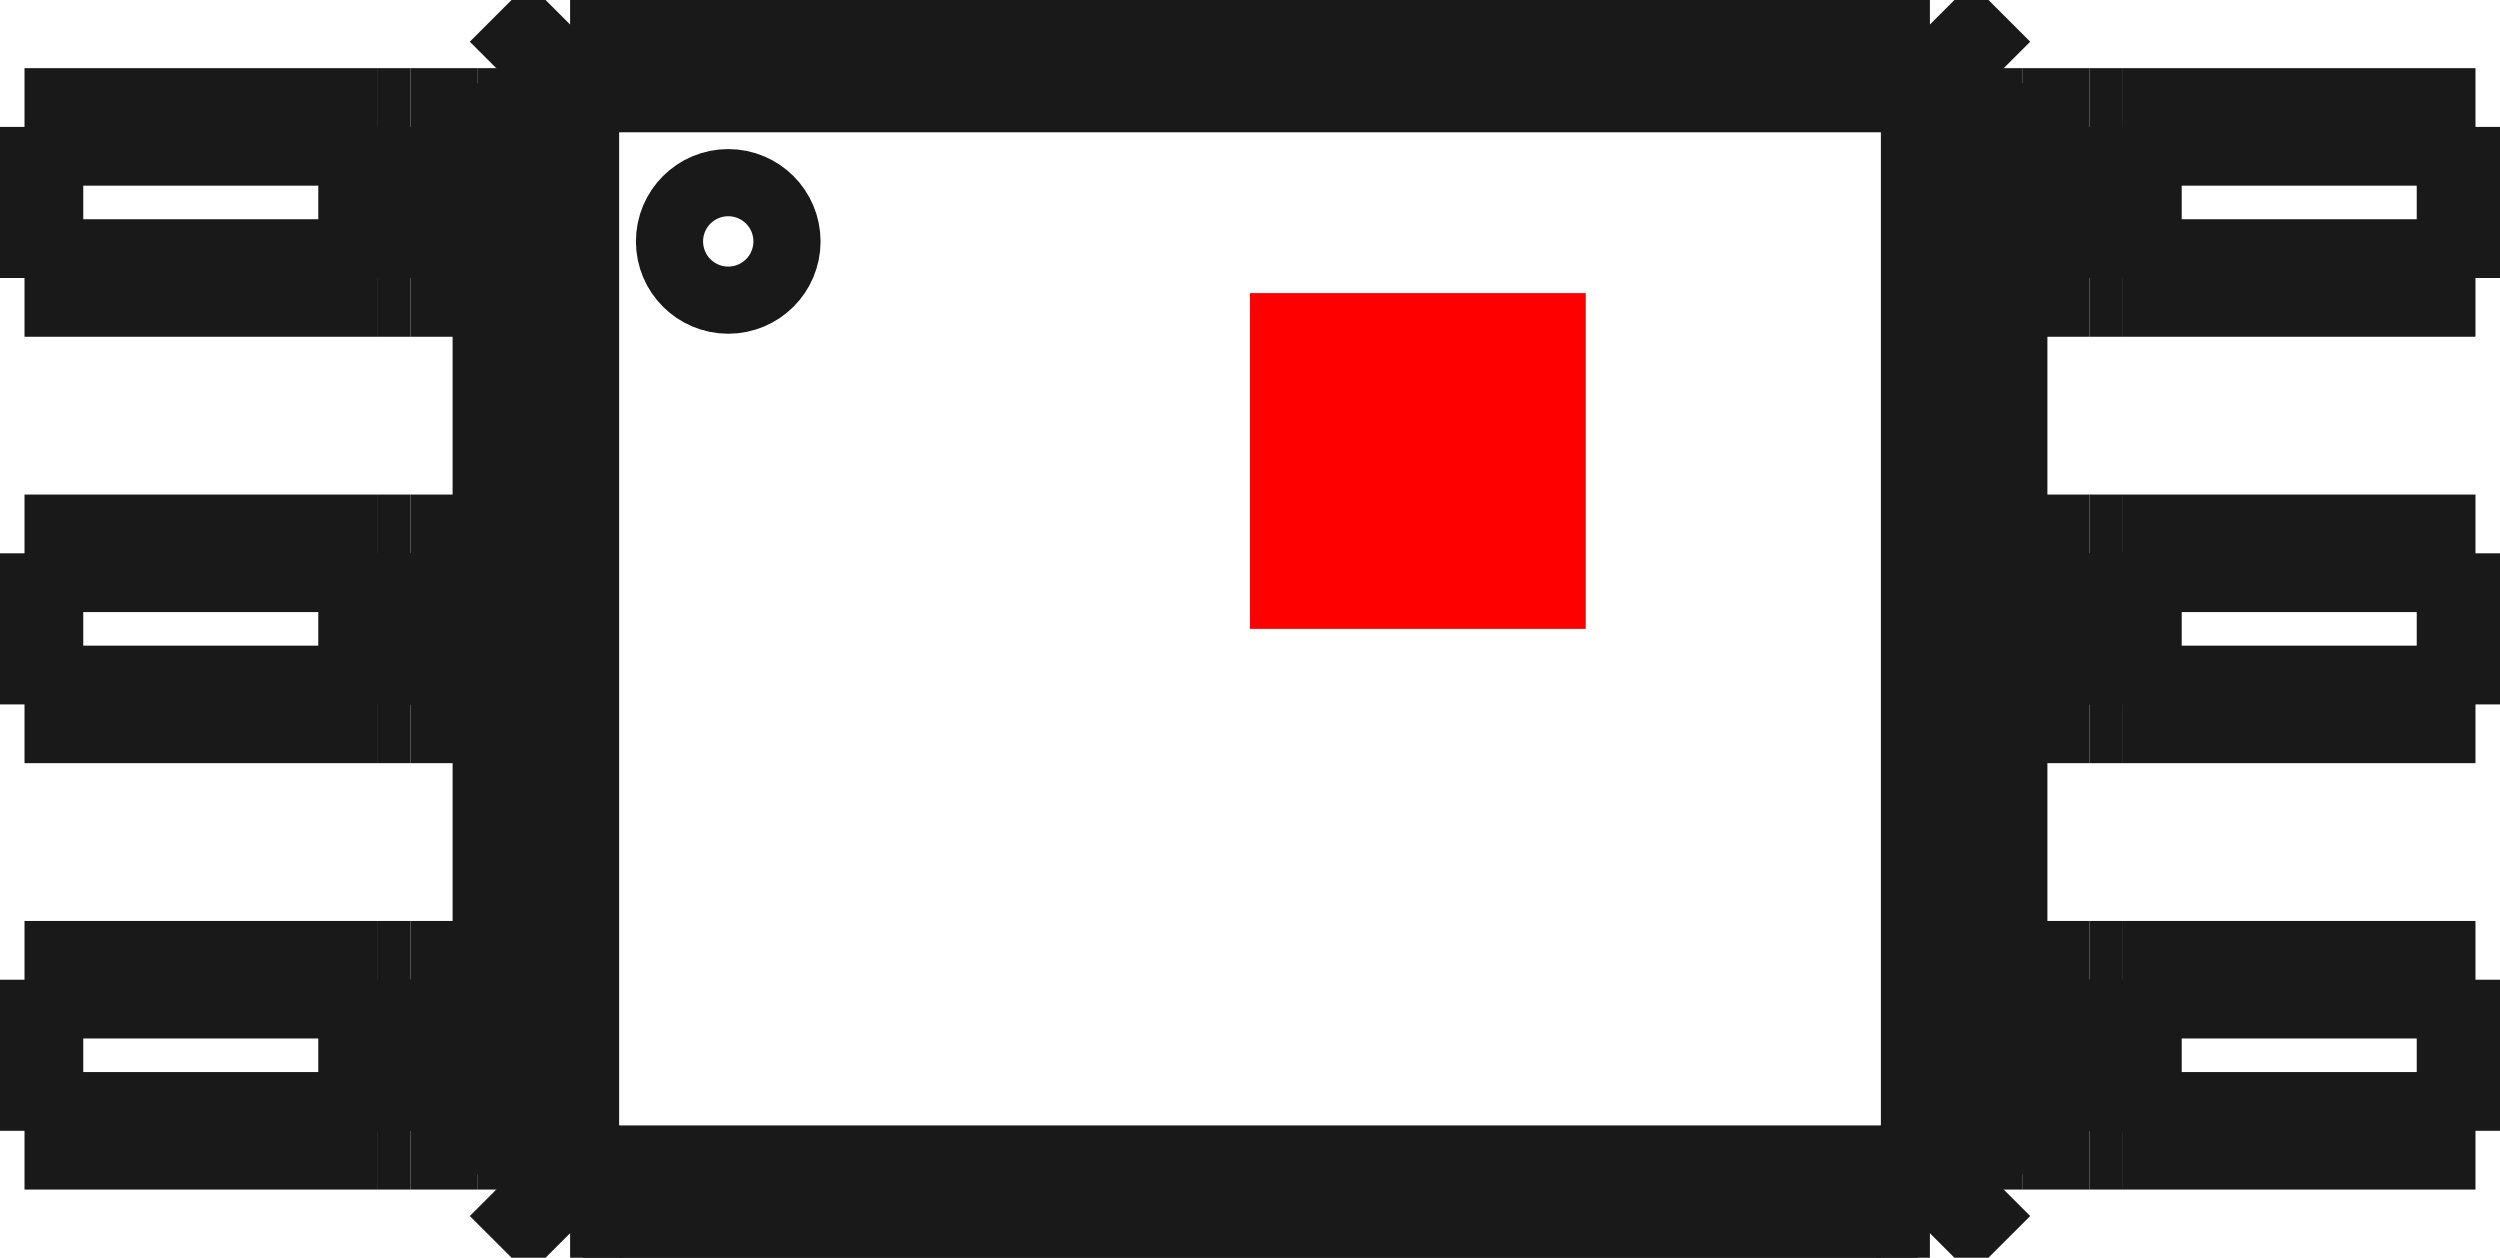 <?xml version="1.0"?>
<!DOCTYPE svg PUBLIC "-//W3C//DTD SVG 1.1//EN" "http://www.w3.org/Graphics/SVG/1.1/DTD/svg11.dtd">
<svg width="7.446mm" height="3.746mm" viewBox="0 0 7.446 3.746" xmlns="http://www.w3.org/2000/svg" version="1.1">
<g id="Shape2DView" transform="translate(3.723,1.873) scale(1,-1)">
<path id="Shape2DView_nwe0000"  d="M 3.65 1.495 L 2.6 1.495 " stroke="#191919" stroke-width="0.35 px" style="stroke-width:0.35;stroke-miterlimit:4;stroke-dasharray:none;fill:none;fill-opacity:1;fill-rule: evenodd"/>
<path id="Shape2DView_nwe0001"  d="M 2.6 1.495 L 2.589 1.495 L 2.578 1.495 L 2.567 1.495 L 2.557 1.495 L 2.547 1.495 L 2.538 1.495 L 2.529 1.495 L 2.522 1.495 L 2.515 1.495 L 2.51 1.495 L 2.506 1.495 L 2.503 1.495 L 2.501 1.495 L 2.5 1.495 " stroke="#191919" stroke-width="0.35 px" style="stroke-width:0.35;stroke-miterlimit:4;stroke-dasharray:none;fill:none;fill-opacity:1;fill-rule: evenodd"/>
<path id="Shape2DView_nwe0002"  d="M 2.5 1.495 L 2.499 1.495 L 2.495 1.495 L 2.489 1.495 L 2.48 1.495 L 2.469 1.495 L 2.456 1.495 L 2.441 1.495 L 2.425 1.495 L 2.406 1.495 L 2.387 1.495 L 2.366 1.495 L 2.345 1.495 L 2.322 1.495 L 2.3 1.495 " stroke="#191919" stroke-width="0.35 px" style="stroke-width:0.35;stroke-miterlimit:4;stroke-dasharray:none;fill:none;fill-opacity:1;fill-rule: evenodd"/>
<path id="Shape2DView_nwe0003"  d="M 2.3 1.495 L 2.2 1.495 " stroke="#191919" stroke-width="0.35 px" style="stroke-width:0.35;stroke-miterlimit:4;stroke-dasharray:none;fill:none;fill-opacity:1;fill-rule: evenodd"/>
<path id="Shape2DView_nwe0004"  d="M 3.65 1.045 L 2.6 1.045 " stroke="#191919" stroke-width="0.35 px" style="stroke-width:0.35;stroke-miterlimit:4;stroke-dasharray:none;fill:none;fill-opacity:1;fill-rule: evenodd"/>
<path id="Shape2DView_nwe0005"  d="M 2.6 1.045 L 2.589 1.045 L 2.578 1.045 L 2.567 1.045 L 2.557 1.045 L 2.547 1.045 L 2.538 1.045 L 2.529 1.045 L 2.522 1.045 L 2.515 1.045 L 2.51 1.045 L 2.506 1.045 L 2.503 1.045 L 2.501 1.045 L 2.5 1.045 " stroke="#191919" stroke-width="0.35 px" style="stroke-width:0.35;stroke-miterlimit:4;stroke-dasharray:none;fill:none;fill-opacity:1;fill-rule: evenodd"/>
<path id="Shape2DView_nwe0006"  d="M 2.5 1.045 L 2.499 1.045 L 2.495 1.045 L 2.489 1.045 L 2.48 1.045 L 2.469 1.045 L 2.456 1.045 L 2.441 1.045 L 2.425 1.045 L 2.406 1.045 L 2.387 1.045 L 2.366 1.045 L 2.345 1.045 L 2.322 1.045 L 2.3 1.045 " stroke="#191919" stroke-width="0.35 px" style="stroke-width:0.35;stroke-miterlimit:4;stroke-dasharray:none;fill:none;fill-opacity:1;fill-rule: evenodd"/>
<path id="Shape2DView_nwe0007"  d="M 2.3 1.045 L 2.2 1.045 " stroke="#191919" stroke-width="0.35 px" style="stroke-width:0.35;stroke-miterlimit:4;stroke-dasharray:none;fill:none;fill-opacity:1;fill-rule: evenodd"/>
<path id="Shape2DView_nwe0008"  d="M 2.2 1.625 L 2.2 1.495 " stroke="#191919" stroke-width="0.35 px" style="stroke-width:0.35;stroke-miterlimit:4;stroke-dasharray:none;fill:none;fill-opacity:1;fill-rule: evenodd"/>
<path id="Shape2DView_nwe0009"  d="M 2.125 1.495 L 2.125 1.045 " stroke="#191919" stroke-width="0.35 px" style="stroke-width:0.35;stroke-miterlimit:4;stroke-dasharray:none;fill:none;fill-opacity:1;fill-rule: evenodd"/>
<path id="Shape2DView_nwe0010"  d="M 2.5 1.495 L 2.5 1.045 " stroke="#191919" stroke-width="0.35 px" style="stroke-width:0.35;stroke-miterlimit:4;stroke-dasharray:none;fill:none;fill-opacity:1;fill-rule: evenodd"/>
<path id="Shape2DView_nwe0011"  d="M 3.65 1.495 L 3.65 1.045 " stroke="#191919" stroke-width="0.35 px" style="stroke-width:0.35;stroke-miterlimit:4;stroke-dasharray:none;fill:none;fill-opacity:1;fill-rule: evenodd"/>
<path id="Shape2DView_nwe0012"  d="M 2.2 1.045 L 2.2 0.225 " stroke="#191919" stroke-width="0.35 px" style="stroke-width:0.35;stroke-miterlimit:4;stroke-dasharray:none;fill:none;fill-opacity:1;fill-rule: evenodd"/>
<path id="Shape2DView_nwe0013"  d="M 2.2 -1.495 L 2.2 -1.625 " stroke="#191919" stroke-width="0.35 px" style="stroke-width:0.35;stroke-miterlimit:4;stroke-dasharray:none;fill:none;fill-opacity:1;fill-rule: evenodd"/>
<path id="Shape2DView_nwe0014"  d="M 2.2 -0.225 L 2.2 -1.045 " stroke="#191919" stroke-width="0.35 px" style="stroke-width:0.35;stroke-miterlimit:4;stroke-dasharray:none;fill:none;fill-opacity:1;fill-rule: evenodd"/>
<path id="Shape2DView_nwe0015"  d="M 2.025 1.8 L 2.2 1.625 " stroke="#191919" stroke-width="0.35 px" style="stroke-width:0.35;stroke-miterlimit:4;stroke-dasharray:none;fill:none;fill-opacity:1;fill-rule: evenodd"/>
<path id="Shape2DView_nwe0016"  d="M 2.2 1.625 L 2.125 1.587 " stroke="#191919" stroke-width="0.35 px" style="stroke-width:0.35;stroke-miterlimit:4;stroke-dasharray:none;fill:none;fill-opacity:1;fill-rule: evenodd"/>
<path id="Shape2DView_nwe0017"  d="M 2.125 1.587 L 2.125 1.495 " stroke="#191919" stroke-width="0.35 px" style="stroke-width:0.35;stroke-miterlimit:4;stroke-dasharray:none;fill:none;fill-opacity:1;fill-rule: evenodd"/>
<path id="Shape2DView_nwe0018"  d="M 2.125 1.045 L 2.125 0.225 " stroke="#191919" stroke-width="0.35 px" style="stroke-width:0.35;stroke-miterlimit:4;stroke-dasharray:none;fill:none;fill-opacity:1;fill-rule: evenodd"/>
<path id="Shape2DView_nwe0019"  d="M 2.125 0.225 L 2.125 -0.225 " stroke="#191919" stroke-width="0.35 px" style="stroke-width:0.35;stroke-miterlimit:4;stroke-dasharray:none;fill:none;fill-opacity:1;fill-rule: evenodd"/>
<path id="Shape2DView_nwe0020"  d="M 2.125 -0.225 L 2.125 -1.045 " stroke="#191919" stroke-width="0.35 px" style="stroke-width:0.35;stroke-miterlimit:4;stroke-dasharray:none;fill:none;fill-opacity:1;fill-rule: evenodd"/>
<path id="Shape2DView_nwe0021"  d="M 2.125 -1.045 L 2.125 -1.495 " stroke="#191919" stroke-width="0.35 px" style="stroke-width:0.35;stroke-miterlimit:4;stroke-dasharray:none;fill:none;fill-opacity:1;fill-rule: evenodd"/>
<path id="Shape2DView_nwe0022"  d="M 2.125 -1.495 L 2.125 -1.587 " stroke="#191919" stroke-width="0.35 px" style="stroke-width:0.35;stroke-miterlimit:4;stroke-dasharray:none;fill:none;fill-opacity:1;fill-rule: evenodd"/>
<path id="Shape2DView_nwe0023"  d="M 2.125 -1.587 L 2.054 -1.552 " stroke="#191919" stroke-width="0.35 px" style="stroke-width:0.35;stroke-miterlimit:4;stroke-dasharray:none;fill:none;fill-opacity:1;fill-rule: evenodd"/>
<path id="Shape2DView_nwe0024"  d="M 2.054 1.552 L 2.054 -1.552 " stroke="#191919" stroke-width="0.35 px" style="stroke-width:0.35;stroke-miterlimit:4;stroke-dasharray:none;fill:none;fill-opacity:1;fill-rule: evenodd"/>
<path id="Shape2DView_nwe0025"  d="M 2.125 1.587 L 2.054 1.552 " stroke="#191919" stroke-width="0.35 px" style="stroke-width:0.35;stroke-miterlimit:4;stroke-dasharray:none;fill:none;fill-opacity:1;fill-rule: evenodd"/>
<path id="Shape2DView_nwe0026"  d="M 3.65 0.225 L 2.6 0.225 " stroke="#191919" stroke-width="0.35 px" style="stroke-width:0.35;stroke-miterlimit:4;stroke-dasharray:none;fill:none;fill-opacity:1;fill-rule: evenodd"/>
<path id="Shape2DView_nwe0027"  d="M 2.6 0.225 L 2.589 0.225 L 2.578 0.225 L 2.567 0.225 L 2.557 0.225 L 2.547 0.225 L 2.538 0.225 L 2.529 0.225 L 2.522 0.225 L 2.515 0.225 L 2.51 0.225 L 2.506 0.225 L 2.503 0.225 L 2.501 0.225 L 2.5 0.225 " stroke="#191919" stroke-width="0.35 px" style="stroke-width:0.35;stroke-miterlimit:4;stroke-dasharray:none;fill:none;fill-opacity:1;fill-rule: evenodd"/>
<path id="Shape2DView_nwe0028"  d="M 2.5 0.225 L 2.499 0.225 L 2.495 0.225 L 2.489 0.225 L 2.48 0.225 L 2.469 0.225 L 2.456 0.225 L 2.441 0.225 L 2.425 0.225 L 2.406 0.225 L 2.387 0.225 L 2.366 0.225 L 2.345 0.225 L 2.322 0.225 L 2.3 0.225 " stroke="#191919" stroke-width="0.35 px" style="stroke-width:0.35;stroke-miterlimit:4;stroke-dasharray:none;fill:none;fill-opacity:1;fill-rule: evenodd"/>
<path id="Shape2DView_nwe0029"  d="M 2.3 0.225 L 2.2 0.225 " stroke="#191919" stroke-width="0.35 px" style="stroke-width:0.35;stroke-miterlimit:4;stroke-dasharray:none;fill:none;fill-opacity:1;fill-rule: evenodd"/>
<path id="Shape2DView_nwe0030"  d="M 2.2 -1.625 L 2.025 -1.8 " stroke="#191919" stroke-width="0.35 px" style="stroke-width:0.35;stroke-miterlimit:4;stroke-dasharray:none;fill:none;fill-opacity:1;fill-rule: evenodd"/>
<path id="Shape2DView_nwe0031"  d="M 3.65 -1.495 L 2.6 -1.495 " stroke="#191919" stroke-width="0.35 px" style="stroke-width:0.35;stroke-miterlimit:4;stroke-dasharray:none;fill:none;fill-opacity:1;fill-rule: evenodd"/>
<path id="Shape2DView_nwe0032"  d="M 2.6 -1.495 L 2.589 -1.495 L 2.578 -1.495 L 2.567 -1.495 L 2.557 -1.495 L 2.547 -1.495 L 2.538 -1.495 L 2.529 -1.495 L 2.522 -1.495 L 2.515 -1.495 L 2.51 -1.495 L 2.506 -1.495 L 2.503 -1.495 L 2.501 -1.495 L 2.5 -1.495 " stroke="#191919" stroke-width="0.35 px" style="stroke-width:0.35;stroke-miterlimit:4;stroke-dasharray:none;fill:none;fill-opacity:1;fill-rule: evenodd"/>
<path id="Shape2DView_nwe0033"  d="M 2.5 -1.495 L 2.499 -1.495 L 2.495 -1.495 L 2.489 -1.495 L 2.48 -1.495 L 2.469 -1.495 L 2.456 -1.495 L 2.441 -1.495 L 2.425 -1.495 L 2.406 -1.495 L 2.387 -1.495 L 2.366 -1.495 L 2.345 -1.495 L 2.322 -1.495 L 2.3 -1.495 " stroke="#191919" stroke-width="0.35 px" style="stroke-width:0.35;stroke-miterlimit:4;stroke-dasharray:none;fill:none;fill-opacity:1;fill-rule: evenodd"/>
<path id="Shape2DView_nwe0034"  d="M 2.3 -1.495 L 2.2 -1.495 " stroke="#191919" stroke-width="0.35 px" style="stroke-width:0.35;stroke-miterlimit:4;stroke-dasharray:none;fill:none;fill-opacity:1;fill-rule: evenodd"/>
<path id="Shape2DView_nwe0035"  d="M 2.2 -1.625 L 2.125 -1.587 " stroke="#191919" stroke-width="0.35 px" style="stroke-width:0.35;stroke-miterlimit:4;stroke-dasharray:none;fill:none;fill-opacity:1;fill-rule: evenodd"/>
<path id="Shape2DView_nwe0036"  d="M 3.65 -1.045 L 2.6 -1.045 " stroke="#191919" stroke-width="0.35 px" style="stroke-width:0.35;stroke-miterlimit:4;stroke-dasharray:none;fill:none;fill-opacity:1;fill-rule: evenodd"/>
<path id="Shape2DView_nwe0037"  d="M 2.6 -1.045 L 2.589 -1.045 L 2.578 -1.045 L 2.567 -1.045 L 2.557 -1.045 L 2.547 -1.045 L 2.538 -1.045 L 2.529 -1.045 L 2.522 -1.045 L 2.515 -1.045 L 2.51 -1.045 L 2.506 -1.045 L 2.503 -1.045 L 2.501 -1.045 L 2.5 -1.045 " stroke="#191919" stroke-width="0.35 px" style="stroke-width:0.35;stroke-miterlimit:4;stroke-dasharray:none;fill:none;fill-opacity:1;fill-rule: evenodd"/>
<path id="Shape2DView_nwe0038"  d="M 2.5 -1.045 L 2.499 -1.045 L 2.495 -1.045 L 2.489 -1.045 L 2.48 -1.045 L 2.469 -1.045 L 2.456 -1.045 L 2.441 -1.045 L 2.425 -1.045 L 2.406 -1.045 L 2.387 -1.045 L 2.366 -1.045 L 2.345 -1.045 L 2.322 -1.045 L 2.3 -1.045 " stroke="#191919" stroke-width="0.35 px" style="stroke-width:0.35;stroke-miterlimit:4;stroke-dasharray:none;fill:none;fill-opacity:1;fill-rule: evenodd"/>
<path id="Shape2DView_nwe0039"  d="M 2.3 -1.045 L 2.2 -1.045 " stroke="#191919" stroke-width="0.35 px" style="stroke-width:0.35;stroke-miterlimit:4;stroke-dasharray:none;fill:none;fill-opacity:1;fill-rule: evenodd"/>
<path id="Shape2DView_nwe0040"  d="M 3.65 -0.225 L 2.6 -0.225 " stroke="#191919" stroke-width="0.35 px" style="stroke-width:0.35;stroke-miterlimit:4;stroke-dasharray:none;fill:none;fill-opacity:1;fill-rule: evenodd"/>
<path id="Shape2DView_nwe0041"  d="M 2.6 -0.225 L 2.589 -0.225 L 2.578 -0.225 L 2.567 -0.225 L 2.557 -0.225 L 2.547 -0.225 L 2.538 -0.225 L 2.529 -0.225 L 2.522 -0.225 L 2.515 -0.225 L 2.51 -0.225 L 2.506 -0.225 L 2.503 -0.225 L 2.501 -0.225 L 2.5 -0.225 " stroke="#191919" stroke-width="0.35 px" style="stroke-width:0.35;stroke-miterlimit:4;stroke-dasharray:none;fill:none;fill-opacity:1;fill-rule: evenodd"/>
<path id="Shape2DView_nwe0042"  d="M 2.5 -0.225 L 2.499 -0.225 L 2.495 -0.225 L 2.489 -0.225 L 2.48 -0.225 L 2.469 -0.225 L 2.456 -0.225 L 2.441 -0.225 L 2.425 -0.225 L 2.406 -0.225 L 2.387 -0.225 L 2.366 -0.225 L 2.345 -0.225 L 2.322 -0.225 L 2.3 -0.225 " stroke="#191919" stroke-width="0.35 px" style="stroke-width:0.35;stroke-miterlimit:4;stroke-dasharray:none;fill:none;fill-opacity:1;fill-rule: evenodd"/>
<path id="Shape2DView_nwe0043"  d="M 2.3 -0.225 L 2.2 -0.225 " stroke="#191919" stroke-width="0.35 px" style="stroke-width:0.35;stroke-miterlimit:4;stroke-dasharray:none;fill:none;fill-opacity:1;fill-rule: evenodd"/>
<path id="Shape2DView_nwe0044"  d="M 1.988 1.725 L 2.125 1.587 " stroke="#191919" stroke-width="0.35 px" style="stroke-width:0.35;stroke-miterlimit:4;stroke-dasharray:none;fill:none;fill-opacity:1;fill-rule: evenodd"/>
<path id="Shape2DView_nwe0045"  d="M 2.025 1.8 L 1.988 1.725 " stroke="#191919" stroke-width="0.35 px" style="stroke-width:0.35;stroke-miterlimit:4;stroke-dasharray:none;fill:none;fill-opacity:1;fill-rule: evenodd"/>
<path id="Shape2DView_nwe0046"  d="M -2.025 1.8 L 2.025 1.8 " stroke="#191919" stroke-width="0.35 px" style="stroke-width:0.35;stroke-miterlimit:4;stroke-dasharray:none;fill:none;fill-opacity:1;fill-rule: evenodd"/>
<path id="Shape2DView_nwe0047"  d="M 1.952 1.654 L 2.054 1.552 " stroke="#191919" stroke-width="0.35 px" style="stroke-width:0.35;stroke-miterlimit:4;stroke-dasharray:none;fill:none;fill-opacity:1;fill-rule: evenodd"/>
<path id="Shape2DView_nwe0048"  d="M 1.988 1.725 L 1.952 1.654 " stroke="#191919" stroke-width="0.35 px" style="stroke-width:0.35;stroke-miterlimit:4;stroke-dasharray:none;fill:none;fill-opacity:1;fill-rule: evenodd"/>
<path id="Shape2DView_nwe0049"  d="M -1.952 1.654 L 1.952 1.654 " stroke="#191919" stroke-width="0.35 px" style="stroke-width:0.35;stroke-miterlimit:4;stroke-dasharray:none;fill:none;fill-opacity:1;fill-rule: evenodd"/>
<path id="Shape2DView_nwe0050"  d="M 2.054 -1.552 L 1.952 -1.654 " stroke="#191919" stroke-width="0.35 px" style="stroke-width:0.35;stroke-miterlimit:4;stroke-dasharray:none;fill:none;fill-opacity:1;fill-rule: evenodd"/>
<path id="Shape2DView_nwe0051"  d="M 1.952 -1.654 L -1.952 -1.654 " stroke="#191919" stroke-width="0.35 px" style="stroke-width:0.35;stroke-miterlimit:4;stroke-dasharray:none;fill:none;fill-opacity:1;fill-rule: evenodd"/>
<path id="Shape2DView_nwe0052"  d="M -1.952 -1.654 L -2.054 -1.552 " stroke="#191919" stroke-width="0.35 px" style="stroke-width:0.35;stroke-miterlimit:4;stroke-dasharray:none;fill:none;fill-opacity:1;fill-rule: evenodd"/>
<path id="Shape2DView_nwe0053"  d="M -2.054 -1.552 L -2.054 1.552 " stroke="#191919" stroke-width="0.35 px" style="stroke-width:0.35;stroke-miterlimit:4;stroke-dasharray:none;fill:none;fill-opacity:1;fill-rule: evenodd"/>
<path id="Shape2DView_nwe0054"  d="M -2.054 1.552 L -1.952 1.654 " stroke="#191919" stroke-width="0.35 px" style="stroke-width:0.35;stroke-miterlimit:4;stroke-dasharray:none;fill:none;fill-opacity:1;fill-rule: evenodd"/>
<circle cx="-1.554" cy="1.154" r="0.1" stroke="#191919" stroke-width="0.35 px" style="stroke-width:0.35;stroke-miterlimit:4;stroke-dasharray:none;fill:none"/>
<path id="Shape2DView_nwe0056"  d="M 2.125 -1.587 L 1.987 -1.725 " stroke="#191919" stroke-width="0.35 px" style="stroke-width:0.35;stroke-miterlimit:4;stroke-dasharray:none;fill:none;fill-opacity:1;fill-rule: evenodd"/>
<path id="Shape2DView_nwe0057"  d="M 1.988 -1.725 L 1.952 -1.654 " stroke="#191919" stroke-width="0.35 px" style="stroke-width:0.35;stroke-miterlimit:4;stroke-dasharray:none;fill:none;fill-opacity:1;fill-rule: evenodd"/>
<path id="Shape2DView_nwe0058"  d="M 2.5 0.225 L 2.5 -0.225 " stroke="#191919" stroke-width="0.35 px" style="stroke-width:0.35;stroke-miterlimit:4;stroke-dasharray:none;fill:none;fill-opacity:1;fill-rule: evenodd"/>
<path id="Shape2DView_nwe0059"  d="M 3.65 0.225 L 3.65 -0.225 " stroke="#191919" stroke-width="0.35 px" style="stroke-width:0.35;stroke-miterlimit:4;stroke-dasharray:none;fill:none;fill-opacity:1;fill-rule: evenodd"/>
<path id="Shape2DView_nwe0060"  d="M 2.025 -1.8 L -2.025 -1.8 " stroke="#191919" stroke-width="0.35 px" style="stroke-width:0.35;stroke-miterlimit:4;stroke-dasharray:none;fill:none;fill-opacity:1;fill-rule: evenodd"/>
<path id="Shape2DView_nwe0061"  d="M -2.025 -1.8 L -2.2 -1.625 " stroke="#191919" stroke-width="0.35 px" style="stroke-width:0.35;stroke-miterlimit:4;stroke-dasharray:none;fill:none;fill-opacity:1;fill-rule: evenodd"/>
<path id="Shape2DView_nwe0062"  d="M -2.2 -1.625 L -2.2 -1.495 " stroke="#191919" stroke-width="0.35 px" style="stroke-width:0.35;stroke-miterlimit:4;stroke-dasharray:none;fill:none;fill-opacity:1;fill-rule: evenodd"/>
<path id="Shape2DView_nwe0063"  d="M -2.2 1.495 L -2.2 1.625 " stroke="#191919" stroke-width="0.35 px" style="stroke-width:0.35;stroke-miterlimit:4;stroke-dasharray:none;fill:none;fill-opacity:1;fill-rule: evenodd"/>
<path id="Shape2DView_nwe0064"  d="M -2.2 -1.045 L -2.2 -0.225 " stroke="#191919" stroke-width="0.35 px" style="stroke-width:0.35;stroke-miterlimit:4;stroke-dasharray:none;fill:none;fill-opacity:1;fill-rule: evenodd"/>
<path id="Shape2DView_nwe0065"  d="M -2.2 0.225 L -2.2 1.045 " stroke="#191919" stroke-width="0.35 px" style="stroke-width:0.35;stroke-miterlimit:4;stroke-dasharray:none;fill:none;fill-opacity:1;fill-rule: evenodd"/>
<path id="Shape2DView_nwe0066"  d="M -2.2 1.625 L -2.025 1.8 " stroke="#191919" stroke-width="0.35 px" style="stroke-width:0.35;stroke-miterlimit:4;stroke-dasharray:none;fill:none;fill-opacity:1;fill-rule: evenodd"/>
<path id="Shape2DView_nwe0067"  d="M 2.025 -1.8 L 1.988 -1.725 " stroke="#191919" stroke-width="0.35 px" style="stroke-width:0.35;stroke-miterlimit:4;stroke-dasharray:none;fill:none;fill-opacity:1;fill-rule: evenodd"/>
<path id="Shape2DView_nwe0068"  d="M 2.5 -1.045 L 2.5 -1.495 " stroke="#191919" stroke-width="0.35 px" style="stroke-width:0.35;stroke-miterlimit:4;stroke-dasharray:none;fill:none;fill-opacity:1;fill-rule: evenodd"/>
<path id="Shape2DView_nwe0069"  d="M 3.65 -1.045 L 3.65 -1.495 " stroke="#191919" stroke-width="0.35 px" style="stroke-width:0.35;stroke-miterlimit:4;stroke-dasharray:none;fill:none;fill-opacity:1;fill-rule: evenodd"/>
<path id="Shape2DView_nwe0070"  d="M -1.988 1.725 L 1.988 1.725 " stroke="#191919" stroke-width="0.35 px" style="stroke-width:0.35;stroke-miterlimit:4;stroke-dasharray:none;fill:none;fill-opacity:1;fill-rule: evenodd"/>
<path id="Shape2DView_nwe0071"  d="M -2.025 1.8 L -1.988 1.725 " stroke="#191919" stroke-width="0.35 px" style="stroke-width:0.35;stroke-miterlimit:4;stroke-dasharray:none;fill:none;fill-opacity:1;fill-rule: evenodd"/>
<path id="Shape2DView_nwe0072"  d="M -1.988 1.725 L -1.952 1.654 " stroke="#191919" stroke-width="0.35 px" style="stroke-width:0.35;stroke-miterlimit:4;stroke-dasharray:none;fill:none;fill-opacity:1;fill-rule: evenodd"/>
<path id="Shape2DView_nwe0073"  d="M -2.125 1.587 L -1.987 1.725 " stroke="#191919" stroke-width="0.35 px" style="stroke-width:0.35;stroke-miterlimit:4;stroke-dasharray:none;fill:none;fill-opacity:1;fill-rule: evenodd"/>
<path id="Shape2DView_nwe0074"  d="M -2.125 1.587 L -2.054 1.552 " stroke="#191919" stroke-width="0.35 px" style="stroke-width:0.35;stroke-miterlimit:4;stroke-dasharray:none;fill:none;fill-opacity:1;fill-rule: evenodd"/>
<path id="Shape2DView_nwe0075"  d="M -2.125 -1.587 L -2.125 -1.495 " stroke="#191919" stroke-width="0.35 px" style="stroke-width:0.35;stroke-miterlimit:4;stroke-dasharray:none;fill:none;fill-opacity:1;fill-rule: evenodd"/>
<path id="Shape2DView_nwe0076"  d="M -2.125 -1.495 L -2.125 -1.045 " stroke="#191919" stroke-width="0.35 px" style="stroke-width:0.35;stroke-miterlimit:4;stroke-dasharray:none;fill:none;fill-opacity:1;fill-rule: evenodd"/>
<path id="Shape2DView_nwe0077"  d="M -2.125 -1.045 L -2.125 -0.225 " stroke="#191919" stroke-width="0.35 px" style="stroke-width:0.35;stroke-miterlimit:4;stroke-dasharray:none;fill:none;fill-opacity:1;fill-rule: evenodd"/>
<path id="Shape2DView_nwe0078"  d="M -2.125 -0.225 L -2.125 0.225 " stroke="#191919" stroke-width="0.35 px" style="stroke-width:0.35;stroke-miterlimit:4;stroke-dasharray:none;fill:none;fill-opacity:1;fill-rule: evenodd"/>
<path id="Shape2DView_nwe0079"  d="M -2.125 0.225 L -2.125 1.045 " stroke="#191919" stroke-width="0.35 px" style="stroke-width:0.35;stroke-miterlimit:4;stroke-dasharray:none;fill:none;fill-opacity:1;fill-rule: evenodd"/>
<path id="Shape2DView_nwe0080"  d="M -2.125 1.045 L -2.125 1.495 " stroke="#191919" stroke-width="0.35 px" style="stroke-width:0.35;stroke-miterlimit:4;stroke-dasharray:none;fill:none;fill-opacity:1;fill-rule: evenodd"/>
<path id="Shape2DView_nwe0081"  d="M -2.125 1.495 L -2.125 1.587 " stroke="#191919" stroke-width="0.35 px" style="stroke-width:0.35;stroke-miterlimit:4;stroke-dasharray:none;fill:none;fill-opacity:1;fill-rule: evenodd"/>
<path id="Shape2DView_nwe0082"  d="M -2.125 -1.587 L -2.054 -1.552 " stroke="#191919" stroke-width="0.35 px" style="stroke-width:0.35;stroke-miterlimit:4;stroke-dasharray:none;fill:none;fill-opacity:1;fill-rule: evenodd"/>
<path id="Shape2DView_nwe0083"  d="M -1.988 -1.725 L -2.125 -1.587 " stroke="#191919" stroke-width="0.35 px" style="stroke-width:0.35;stroke-miterlimit:4;stroke-dasharray:none;fill:none;fill-opacity:1;fill-rule: evenodd"/>
<path id="Shape2DView_nwe0084"  d="M -1.988 -1.725 L -1.952 -1.654 " stroke="#191919" stroke-width="0.35 px" style="stroke-width:0.35;stroke-miterlimit:4;stroke-dasharray:none;fill:none;fill-opacity:1;fill-rule: evenodd"/>
<path id="Shape2DView_nwe0085"  d="M 1.988 -1.725 L -1.988 -1.725 " stroke="#191919" stroke-width="0.35 px" style="stroke-width:0.35;stroke-miterlimit:4;stroke-dasharray:none;fill:none;fill-opacity:1;fill-rule: evenodd"/>
<path id="Shape2DView_nwe0086"  d="M -2.025 -1.8 L -1.988 -1.725 " stroke="#191919" stroke-width="0.35 px" style="stroke-width:0.35;stroke-miterlimit:4;stroke-dasharray:none;fill:none;fill-opacity:1;fill-rule: evenodd"/>
<path id="Shape2DView_nwe0087"  d="M -2.2 -1.625 L -2.125 -1.587 " stroke="#191919" stroke-width="0.35 px" style="stroke-width:0.35;stroke-miterlimit:4;stroke-dasharray:none;fill:none;fill-opacity:1;fill-rule: evenodd"/>
<path id="Shape2DView_nwe0088"  d="M -3.65 -1.495 L -2.6 -1.495 " stroke="#191919" stroke-width="0.35 px" style="stroke-width:0.35;stroke-miterlimit:4;stroke-dasharray:none;fill:none;fill-opacity:1;fill-rule: evenodd"/>
<path id="Shape2DView_nwe0089"  d="M -2.6 -1.495 L -2.589 -1.495 L -2.578 -1.495 L -2.567 -1.495 L -2.557 -1.495 L -2.547 -1.495 L -2.538 -1.495 L -2.529 -1.495 L -2.522 -1.495 L -2.515 -1.495 L -2.51 -1.495 L -2.506 -1.495 L -2.503 -1.495 L -2.501 -1.495 L -2.5 -1.495 " stroke="#191919" stroke-width="0.35 px" style="stroke-width:0.35;stroke-miterlimit:4;stroke-dasharray:none;fill:none;fill-opacity:1;fill-rule: evenodd"/>
<path id="Shape2DView_nwe0090"  d="M -2.5 -1.495 L -2.499 -1.495 L -2.495 -1.495 L -2.489 -1.495 L -2.48 -1.495 L -2.469 -1.495 L -2.456 -1.495 L -2.441 -1.495 L -2.425 -1.495 L -2.406 -1.495 L -2.387 -1.495 L -2.366 -1.495 L -2.345 -1.495 L -2.322 -1.495 L -2.3 -1.495 " stroke="#191919" stroke-width="0.35 px" style="stroke-width:0.35;stroke-miterlimit:4;stroke-dasharray:none;fill:none;fill-opacity:1;fill-rule: evenodd"/>
<path id="Shape2DView_nwe0091"  d="M -2.3 -1.495 L -2.2 -1.495 " stroke="#191919" stroke-width="0.35 px" style="stroke-width:0.35;stroke-miterlimit:4;stroke-dasharray:none;fill:none;fill-opacity:1;fill-rule: evenodd"/>
<path id="Shape2DView_nwe0092"  d="M -3.65 1.495 L -2.6 1.495 " stroke="#191919" stroke-width="0.35 px" style="stroke-width:0.35;stroke-miterlimit:4;stroke-dasharray:none;fill:none;fill-opacity:1;fill-rule: evenodd"/>
<path id="Shape2DView_nwe0093"  d="M -2.6 1.495 L -2.589 1.495 L -2.578 1.495 L -2.567 1.495 L -2.557 1.495 L -2.547 1.495 L -2.538 1.495 L -2.529 1.495 L -2.522 1.495 L -2.515 1.495 L -2.51 1.495 L -2.506 1.495 L -2.503 1.495 L -2.501 1.495 L -2.5 1.495 " stroke="#191919" stroke-width="0.35 px" style="stroke-width:0.35;stroke-miterlimit:4;stroke-dasharray:none;fill:none;fill-opacity:1;fill-rule: evenodd"/>
<path id="Shape2DView_nwe0094"  d="M -2.5 1.495 L -2.499 1.495 L -2.495 1.495 L -2.489 1.495 L -2.48 1.495 L -2.469 1.495 L -2.456 1.495 L -2.441 1.495 L -2.425 1.495 L -2.406 1.495 L -2.387 1.495 L -2.366 1.495 L -2.345 1.495 L -2.322 1.495 L -2.3 1.495 " stroke="#191919" stroke-width="0.35 px" style="stroke-width:0.35;stroke-miterlimit:4;stroke-dasharray:none;fill:none;fill-opacity:1;fill-rule: evenodd"/>
<path id="Shape2DView_nwe0095"  d="M -2.3 1.495 L -2.2 1.495 " stroke="#191919" stroke-width="0.35 px" style="stroke-width:0.35;stroke-miterlimit:4;stroke-dasharray:none;fill:none;fill-opacity:1;fill-rule: evenodd"/>
<path id="Shape2DView_nwe0096"  d="M -2.2 1.625 L -2.125 1.587 " stroke="#191919" stroke-width="0.35 px" style="stroke-width:0.35;stroke-miterlimit:4;stroke-dasharray:none;fill:none;fill-opacity:1;fill-rule: evenodd"/>
<path id="Shape2DView_nwe0097"  d="M -3.65 -1.045 L -2.6 -1.045 " stroke="#191919" stroke-width="0.35 px" style="stroke-width:0.35;stroke-miterlimit:4;stroke-dasharray:none;fill:none;fill-opacity:1;fill-rule: evenodd"/>
<path id="Shape2DView_nwe0098"  d="M -2.6 -1.045 L -2.589 -1.045 L -2.578 -1.045 L -2.567 -1.045 L -2.557 -1.045 L -2.547 -1.045 L -2.538 -1.045 L -2.529 -1.045 L -2.522 -1.045 L -2.515 -1.045 L -2.51 -1.045 L -2.506 -1.045 L -2.503 -1.045 L -2.501 -1.045 L -2.5 -1.045 " stroke="#191919" stroke-width="0.35 px" style="stroke-width:0.35;stroke-miterlimit:4;stroke-dasharray:none;fill:none;fill-opacity:1;fill-rule: evenodd"/>
<path id="Shape2DView_nwe0099"  d="M -2.5 -1.045 L -2.499 -1.045 L -2.495 -1.045 L -2.489 -1.045 L -2.48 -1.045 L -2.469 -1.045 L -2.456 -1.045 L -2.441 -1.045 L -2.425 -1.045 L -2.406 -1.045 L -2.387 -1.045 L -2.366 -1.045 L -2.345 -1.045 L -2.322 -1.045 L -2.3 -1.045 " stroke="#191919" stroke-width="0.35 px" style="stroke-width:0.35;stroke-miterlimit:4;stroke-dasharray:none;fill:none;fill-opacity:1;fill-rule: evenodd"/>
<path id="Shape2DView_nwe0100"  d="M -2.3 -1.045 L -2.2 -1.045 " stroke="#191919" stroke-width="0.35 px" style="stroke-width:0.35;stroke-miterlimit:4;stroke-dasharray:none;fill:none;fill-opacity:1;fill-rule: evenodd"/>
<path id="Shape2DView_nwe0101"  d="M -3.65 1.045 L -2.6 1.045 " stroke="#191919" stroke-width="0.35 px" style="stroke-width:0.35;stroke-miterlimit:4;stroke-dasharray:none;fill:none;fill-opacity:1;fill-rule: evenodd"/>
<path id="Shape2DView_nwe0102"  d="M -2.6 1.045 L -2.589 1.045 L -2.578 1.045 L -2.567 1.045 L -2.557 1.045 L -2.547 1.045 L -2.538 1.045 L -2.529 1.045 L -2.522 1.045 L -2.515 1.045 L -2.51 1.045 L -2.506 1.045 L -2.503 1.045 L -2.501 1.045 L -2.5 1.045 " stroke="#191919" stroke-width="0.35 px" style="stroke-width:0.35;stroke-miterlimit:4;stroke-dasharray:none;fill:none;fill-opacity:1;fill-rule: evenodd"/>
<path id="Shape2DView_nwe0103"  d="M -2.5 1.045 L -2.499 1.045 L -2.495 1.045 L -2.489 1.045 L -2.48 1.045 L -2.469 1.045 L -2.456 1.045 L -2.441 1.045 L -2.425 1.045 L -2.406 1.045 L -2.387 1.045 L -2.366 1.045 L -2.345 1.045 L -2.322 1.045 L -2.3 1.045 " stroke="#191919" stroke-width="0.35 px" style="stroke-width:0.35;stroke-miterlimit:4;stroke-dasharray:none;fill:none;fill-opacity:1;fill-rule: evenodd"/>
<path id="Shape2DView_nwe0104"  d="M -2.3 1.045 L -2.2 1.045 " stroke="#191919" stroke-width="0.35 px" style="stroke-width:0.35;stroke-miterlimit:4;stroke-dasharray:none;fill:none;fill-opacity:1;fill-rule: evenodd"/>
<path id="Shape2DView_nwe0105"  d="M -3.65 -0.225 L -2.6 -0.225 " stroke="#191919" stroke-width="0.35 px" style="stroke-width:0.35;stroke-miterlimit:4;stroke-dasharray:none;fill:none;fill-opacity:1;fill-rule: evenodd"/>
<path id="Shape2DView_nwe0106"  d="M -2.6 -0.225 L -2.589 -0.225 L -2.578 -0.225 L -2.567 -0.225 L -2.557 -0.225 L -2.547 -0.225 L -2.538 -0.225 L -2.529 -0.225 L -2.522 -0.225 L -2.515 -0.225 L -2.51 -0.225 L -2.506 -0.225 L -2.503 -0.225 L -2.501 -0.225 L -2.5 -0.225 " stroke="#191919" stroke-width="0.35 px" style="stroke-width:0.35;stroke-miterlimit:4;stroke-dasharray:none;fill:none;fill-opacity:1;fill-rule: evenodd"/>
<path id="Shape2DView_nwe0107"  d="M -2.5 -0.225 L -2.499 -0.225 L -2.495 -0.225 L -2.489 -0.225 L -2.48 -0.225 L -2.469 -0.225 L -2.456 -0.225 L -2.441 -0.225 L -2.425 -0.225 L -2.406 -0.225 L -2.387 -0.225 L -2.366 -0.225 L -2.345 -0.225 L -2.322 -0.225 L -2.3 -0.225 " stroke="#191919" stroke-width="0.35 px" style="stroke-width:0.35;stroke-miterlimit:4;stroke-dasharray:none;fill:none;fill-opacity:1;fill-rule: evenodd"/>
<path id="Shape2DView_nwe0108"  d="M -2.3 -0.225 L -2.2 -0.225 " stroke="#191919" stroke-width="0.35 px" style="stroke-width:0.35;stroke-miterlimit:4;stroke-dasharray:none;fill:none;fill-opacity:1;fill-rule: evenodd"/>
<path id="Shape2DView_nwe0109"  d="M -3.65 0.225 L -2.6 0.225 " stroke="#191919" stroke-width="0.35 px" style="stroke-width:0.35;stroke-miterlimit:4;stroke-dasharray:none;fill:none;fill-opacity:1;fill-rule: evenodd"/>
<path id="Shape2DView_nwe0110"  d="M -2.6 0.225 L -2.589 0.225 L -2.578 0.225 L -2.567 0.225 L -2.557 0.225 L -2.547 0.225 L -2.538 0.225 L -2.529 0.225 L -2.522 0.225 L -2.515 0.225 L -2.51 0.225 L -2.506 0.225 L -2.503 0.225 L -2.501 0.225 L -2.5 0.225 " stroke="#191919" stroke-width="0.35 px" style="stroke-width:0.35;stroke-miterlimit:4;stroke-dasharray:none;fill:none;fill-opacity:1;fill-rule: evenodd"/>
<path id="Shape2DView_nwe0111"  d="M -2.5 0.225 L -2.499 0.225 L -2.495 0.225 L -2.489 0.225 L -2.48 0.225 L -2.469 0.225 L -2.456 0.225 L -2.441 0.225 L -2.425 0.225 L -2.406 0.225 L -2.387 0.225 L -2.366 0.225 L -2.345 0.225 L -2.322 0.225 L -2.3 0.225 " stroke="#191919" stroke-width="0.35 px" style="stroke-width:0.35;stroke-miterlimit:4;stroke-dasharray:none;fill:none;fill-opacity:1;fill-rule: evenodd"/>
<path id="Shape2DView_nwe0112"  d="M -2.3 0.225 L -2.2 0.225 " stroke="#191919" stroke-width="0.35 px" style="stroke-width:0.35;stroke-miterlimit:4;stroke-dasharray:none;fill:none;fill-opacity:1;fill-rule: evenodd"/>
<path id="Shape2DView_nwe0113"  d="M -2.5 -1.495 L -2.5 -1.045 " stroke="#191919" stroke-width="0.35 px" style="stroke-width:0.35;stroke-miterlimit:4;stroke-dasharray:none;fill:none;fill-opacity:1;fill-rule: evenodd"/>
<path id="Shape2DView_nwe0114"  d="M -3.65 -1.495 L -3.65 -1.045 " stroke="#191919" stroke-width="0.35 px" style="stroke-width:0.35;stroke-miterlimit:4;stroke-dasharray:none;fill:none;fill-opacity:1;fill-rule: evenodd"/>
<path id="Shape2DView_nwe0115"  d="M -2.5 1.045 L -2.5 1.495 " stroke="#191919" stroke-width="0.35 px" style="stroke-width:0.35;stroke-miterlimit:4;stroke-dasharray:none;fill:none;fill-opacity:1;fill-rule: evenodd"/>
<path id="Shape2DView_nwe0116"  d="M -3.65 1.045 L -3.65 1.495 " stroke="#191919" stroke-width="0.35 px" style="stroke-width:0.35;stroke-miterlimit:4;stroke-dasharray:none;fill:none;fill-opacity:1;fill-rule: evenodd"/>
<path id="Shape2DView_nwe0117"  d="M -2.5 -0.225 L -2.5 0.225 " stroke="#191919" stroke-width="0.35 px" style="stroke-width:0.35;stroke-miterlimit:4;stroke-dasharray:none;fill:none;fill-opacity:1;fill-rule: evenodd"/>
<path id="Shape2DView_nwe0118"  d="M -3.65 -0.225 L -3.65 0.225 " stroke="#191919" stroke-width="0.35 px" style="stroke-width:0.35;stroke-miterlimit:4;stroke-dasharray:none;fill:none;fill-opacity:1;fill-rule: evenodd"/>
<path id="Shape2DView_nwe0119"  d="M 2.3 1.495 L 2.3 1.045 " stroke="#191919" stroke-width="0.35 px" style="stroke-width:0.35;stroke-miterlimit:4;stroke-dasharray:none;fill:none;fill-opacity:1;fill-rule: evenodd"/>
<path id="Shape2DView_nwe0120"  d="M 2.6 1.495 L 2.6 1.045 " stroke="#191919" stroke-width="0.35 px" style="stroke-width:0.35;stroke-miterlimit:4;stroke-dasharray:none;fill:none;fill-opacity:1;fill-rule: evenodd"/>
<path id="Shape2DView_nwe0121"  d="M 2.3 0.225 L 2.3 -0.225 " stroke="#191919" stroke-width="0.35 px" style="stroke-width:0.35;stroke-miterlimit:4;stroke-dasharray:none;fill:none;fill-opacity:1;fill-rule: evenodd"/>
<path id="Shape2DView_nwe0122"  d="M 2.3 -1.045 L 2.3 -1.495 " stroke="#191919" stroke-width="0.35 px" style="stroke-width:0.35;stroke-miterlimit:4;stroke-dasharray:none;fill:none;fill-opacity:1;fill-rule: evenodd"/>
<path id="Shape2DView_nwe0123"  d="M 2.6 0.225 L 2.6 -0.225 " stroke="#191919" stroke-width="0.35 px" style="stroke-width:0.35;stroke-miterlimit:4;stroke-dasharray:none;fill:none;fill-opacity:1;fill-rule: evenodd"/>
<path id="Shape2DView_nwe0124"  d="M 2.6 -1.045 L 2.6 -1.495 " stroke="#191919" stroke-width="0.35 px" style="stroke-width:0.35;stroke-miterlimit:4;stroke-dasharray:none;fill:none;fill-opacity:1;fill-rule: evenodd"/>
<path id="Shape2DView_nwe0125"  d="M -2.3 -1.495 L -2.3 -1.045 " stroke="#191919" stroke-width="0.35 px" style="stroke-width:0.35;stroke-miterlimit:4;stroke-dasharray:none;fill:none;fill-opacity:1;fill-rule: evenodd"/>
<path id="Shape2DView_nwe0126"  d="M -2.3 -0.225 L -2.3 0.225 " stroke="#191919" stroke-width="0.35 px" style="stroke-width:0.35;stroke-miterlimit:4;stroke-dasharray:none;fill:none;fill-opacity:1;fill-rule: evenodd"/>
<path id="Shape2DView_nwe0127"  d="M -2.3 1.045 L -2.3 1.495 " stroke="#191919" stroke-width="0.35 px" style="stroke-width:0.35;stroke-miterlimit:4;stroke-dasharray:none;fill:none;fill-opacity:1;fill-rule: evenodd"/>
<path id="Shape2DView_nwe0128"  d="M -2.6 -1.495 L -2.6 -1.045 " stroke="#191919" stroke-width="0.35 px" style="stroke-width:0.35;stroke-miterlimit:4;stroke-dasharray:none;fill:none;fill-opacity:1;fill-rule: evenodd"/>
<path id="Shape2DView_nwe0129"  d="M -2.6 1.045 L -2.6 1.495 " stroke="#191919" stroke-width="0.35 px" style="stroke-width:0.35;stroke-miterlimit:4;stroke-dasharray:none;fill:none;fill-opacity:1;fill-rule: evenodd"/>
<path id="Shape2DView_nwe0130"  d="M -2.6 -0.225 L -2.6 0.225 " stroke="#191919" stroke-width="0.35 px" style="stroke-width:0.35;stroke-miterlimit:4;stroke-dasharray:none;fill:none;fill-opacity:1;fill-rule: evenodd"/>
<path id="Shape2DView_nwe0131"  d="M 2.2 1.045 L 2.125 1.045 " stroke="#191919" stroke-width="0.35 px" style="stroke-width:0.35;stroke-miterlimit:4;stroke-dasharray:none;fill:none;fill-opacity:1;fill-rule: evenodd"/>
<path id="Shape2DView_nwe0132"  d="M 2.2 1.495 L 2.125 1.495 " stroke="#191919" stroke-width="0.35 px" style="stroke-width:0.35;stroke-miterlimit:4;stroke-dasharray:none;fill:none;fill-opacity:1;fill-rule: evenodd"/>
<path id="Shape2DView_nwe0133"  d="M 2.2 0.225 L 2.125 0.225 " stroke="#191919" stroke-width="0.35 px" style="stroke-width:0.35;stroke-miterlimit:4;stroke-dasharray:none;fill:none;fill-opacity:1;fill-rule: evenodd"/>
<path id="Shape2DView_nwe0134"  d="M 2.2 -1.495 L 2.125 -1.495 " stroke="#191919" stroke-width="0.35 px" style="stroke-width:0.35;stroke-miterlimit:4;stroke-dasharray:none;fill:none;fill-opacity:1;fill-rule: evenodd"/>
<path id="Shape2DView_nwe0135"  d="M 2.2 -0.225 L 2.125 -0.225 " stroke="#191919" stroke-width="0.35 px" style="stroke-width:0.35;stroke-miterlimit:4;stroke-dasharray:none;fill:none;fill-opacity:1;fill-rule: evenodd"/>
<path id="Shape2DView_nwe0136"  d="M 2.2 -1.045 L 2.125 -1.045 " stroke="#191919" stroke-width="0.35 px" style="stroke-width:0.35;stroke-miterlimit:4;stroke-dasharray:none;fill:none;fill-opacity:1;fill-rule: evenodd"/>
<path id="Shape2DView_nwe0137"  d="M -2.2 -1.495 L -2.125 -1.495 " stroke="#191919" stroke-width="0.35 px" style="stroke-width:0.35;stroke-miterlimit:4;stroke-dasharray:none;fill:none;fill-opacity:1;fill-rule: evenodd"/>
<path id="Shape2DView_nwe0138"  d="M -2.2 1.495 L -2.125 1.495 " stroke="#191919" stroke-width="0.35 px" style="stroke-width:0.35;stroke-miterlimit:4;stroke-dasharray:none;fill:none;fill-opacity:1;fill-rule: evenodd"/>
<path id="Shape2DView_nwe0139"  d="M -2.2 -1.045 L -2.125 -1.045 " stroke="#191919" stroke-width="0.35 px" style="stroke-width:0.35;stroke-miterlimit:4;stroke-dasharray:none;fill:none;fill-opacity:1;fill-rule: evenodd"/>
<path id="Shape2DView_nwe0140"  d="M -2.2 -0.225 L -2.125 -0.225 " stroke="#191919" stroke-width="0.35 px" style="stroke-width:0.35;stroke-miterlimit:4;stroke-dasharray:none;fill:none;fill-opacity:1;fill-rule: evenodd"/>
<path id="Shape2DView_nwe0141"  d="M -2.2 0.225 L -2.125 0.225 " stroke="#191919" stroke-width="0.35 px" style="stroke-width:0.35;stroke-miterlimit:4;stroke-dasharray:none;fill:none;fill-opacity:1;fill-rule: evenodd"/>
<path id="Shape2DView_nwe0142"  d="M -2.2 1.045 L -2.125 1.045 " stroke="#191919" stroke-width="0.35 px" style="stroke-width:0.35;stroke-miterlimit:4;stroke-dasharray:none;fill:none;fill-opacity:1;fill-rule: evenodd"/>
<title>b'Shape2DView'</title>
</g>
<g id="Rectangle" transform="translate(3.723,1.873) scale(1,-1)">
<rect fill="#ff0000" id="origin" width="1" height="1" x="0" y="0" />
<title>b'Rectangle'</title>
</g>
</svg>